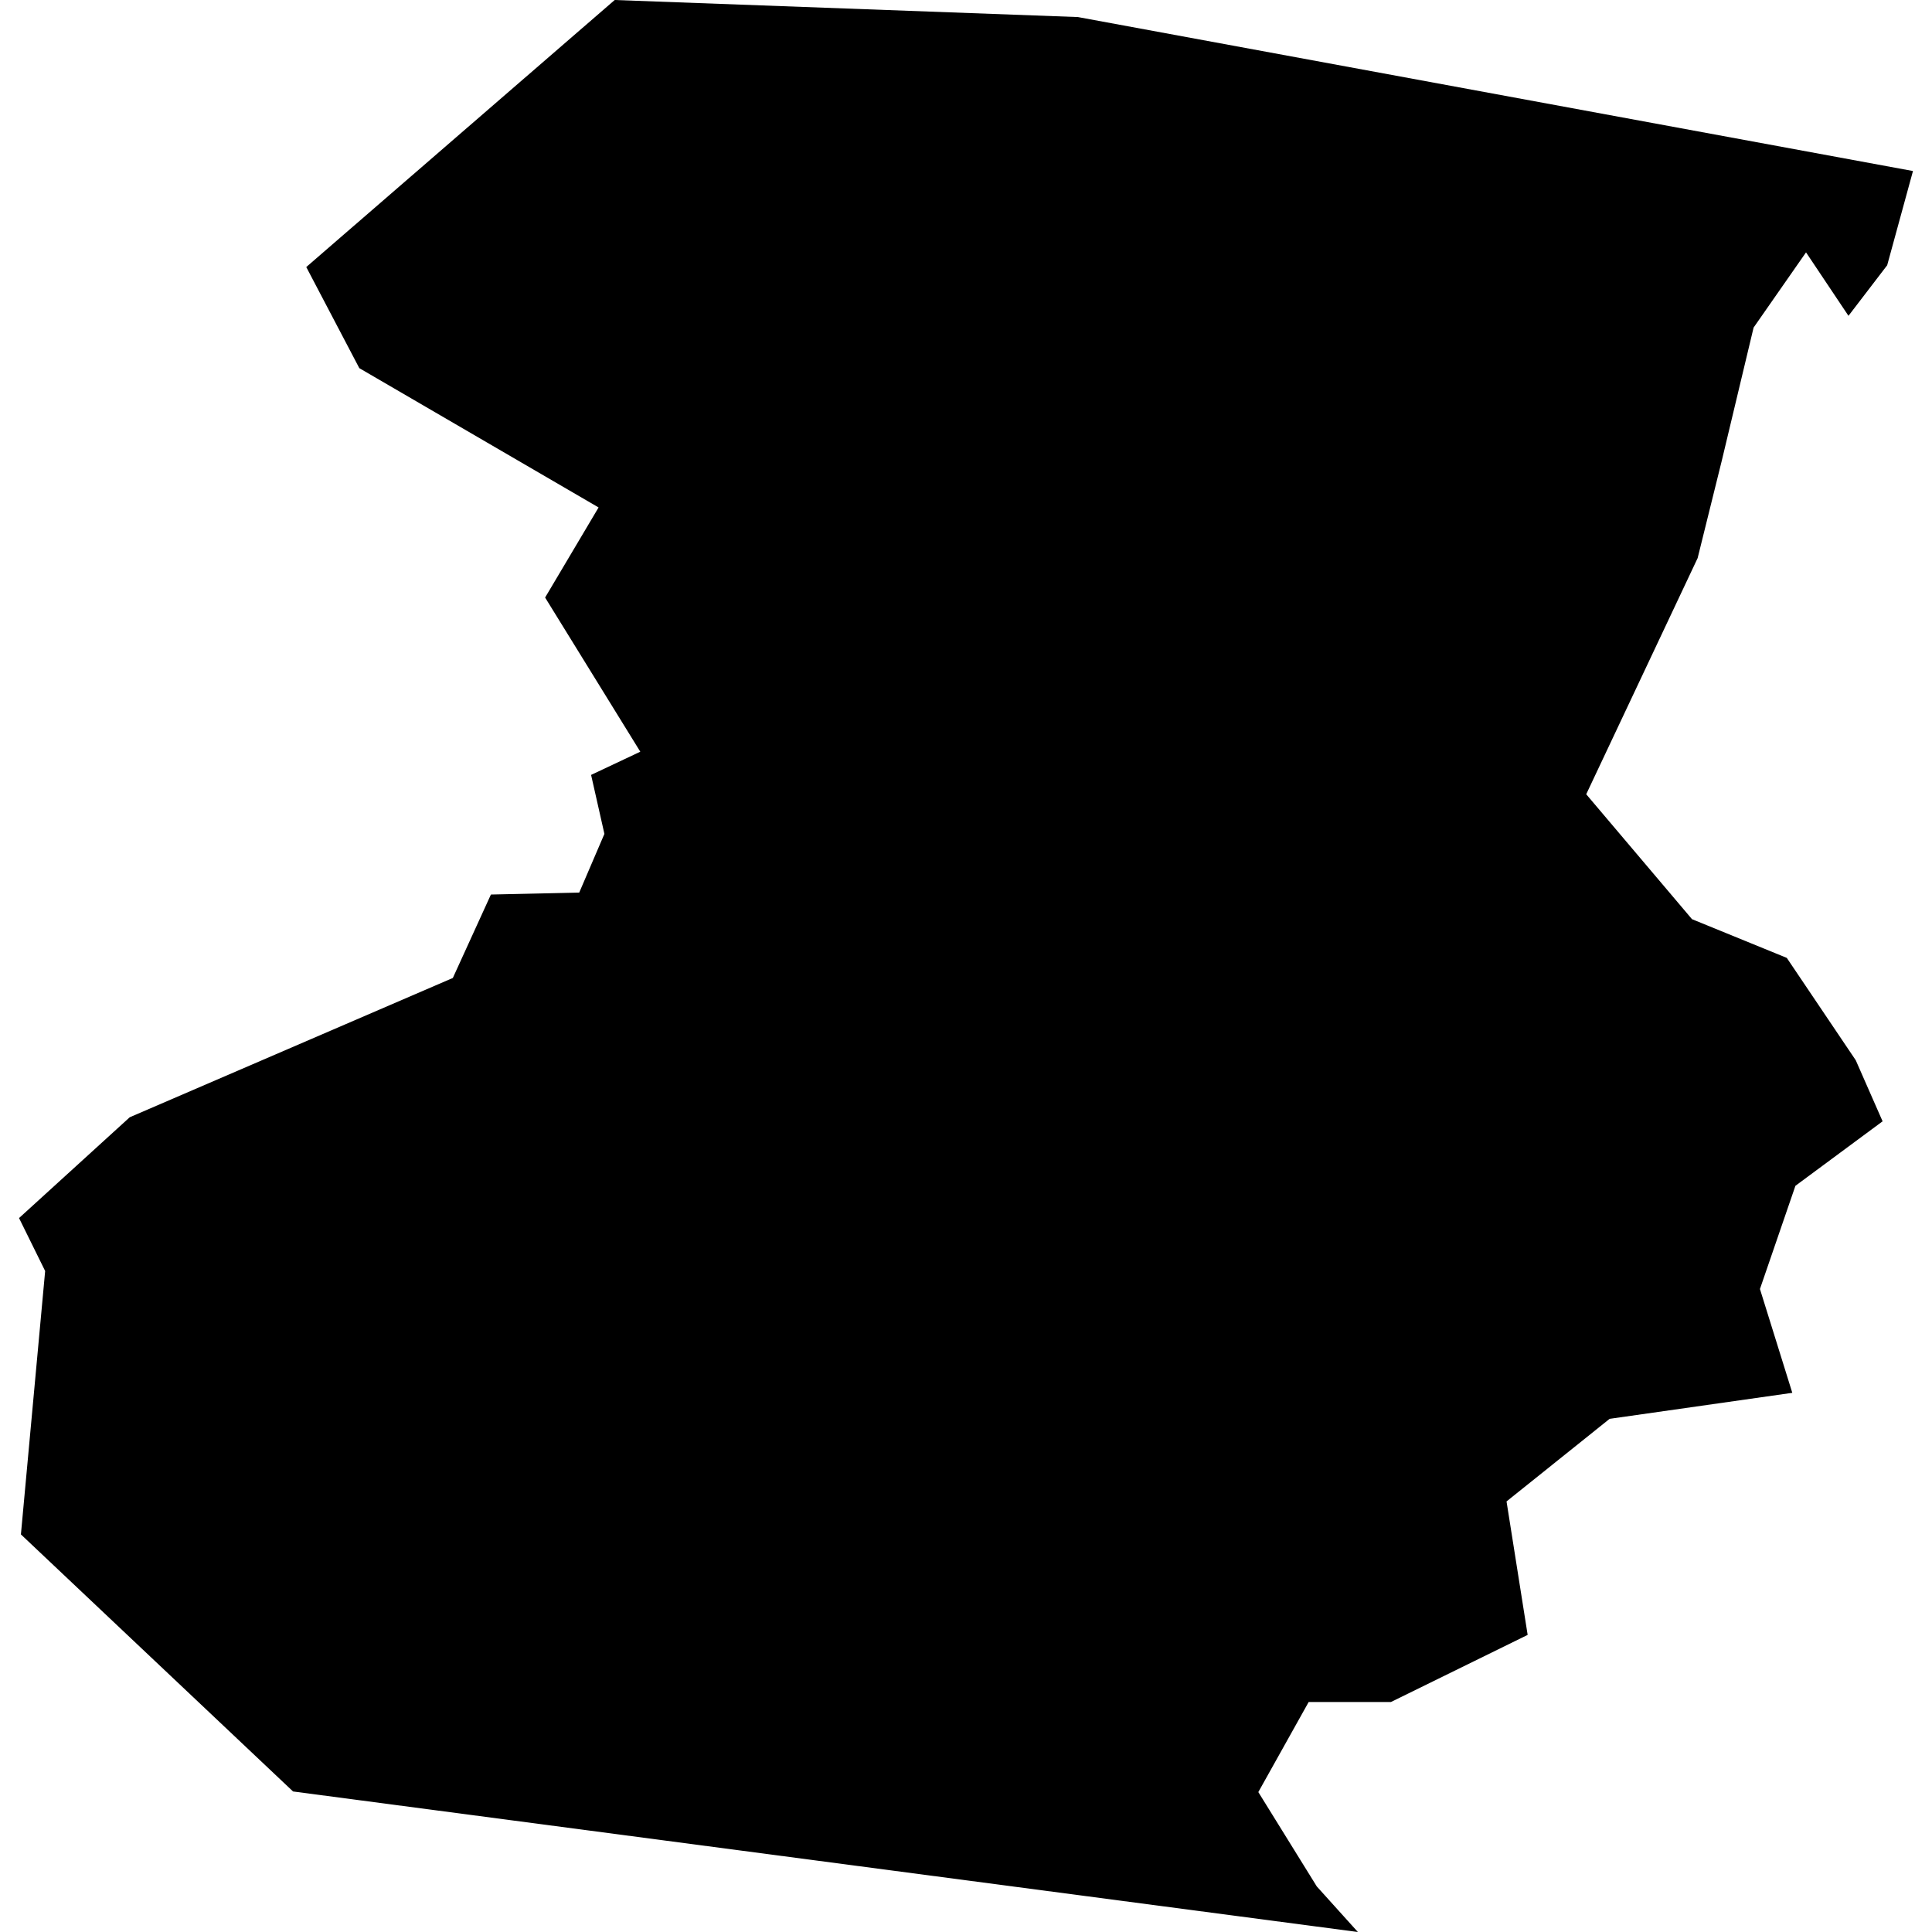 <?xml version="1.0" standalone="no"?>
<!DOCTYPE svg PUBLIC "-//W3C//DTD SVG 20010904//EN"
 "http://www.w3.org/TR/2001/REC-SVG-20010904/DTD/svg10.dtd">
<svg version="1.0" xmlns="http://www.w3.org/2000/svg"
 width="1024pt" height="1024pt" viewBox="-512 -512 1024 1024"
 preserveAspectRatio="xMidYMid meet">
  <path d="M425.746 160.984l-.372.486-.408-.61-.504.723-.305 1.276-.233.94-1.071 2.27 1.017 1.201.911.372.663.984.258.587-.838.62-.341.992.311.998-1.756.25-.991.794.203 1.283-1.314.645h-.791l-.484.866.562.907.395.438-10.236-1.351-2.616-2.471.233-2.532-.251-.509 1.064-.969 3.106-1.339.366-.802.849-.019.242-.564-.128-.567.473-.223-.915-1.482.514-.866-2.3-1.339-.51-.972 2.965-2.567 4.453.164 8.027 1.48-.248.906z" transform="scale(55.137) translate(-416.891 -167.72)"></path>
</svg>
